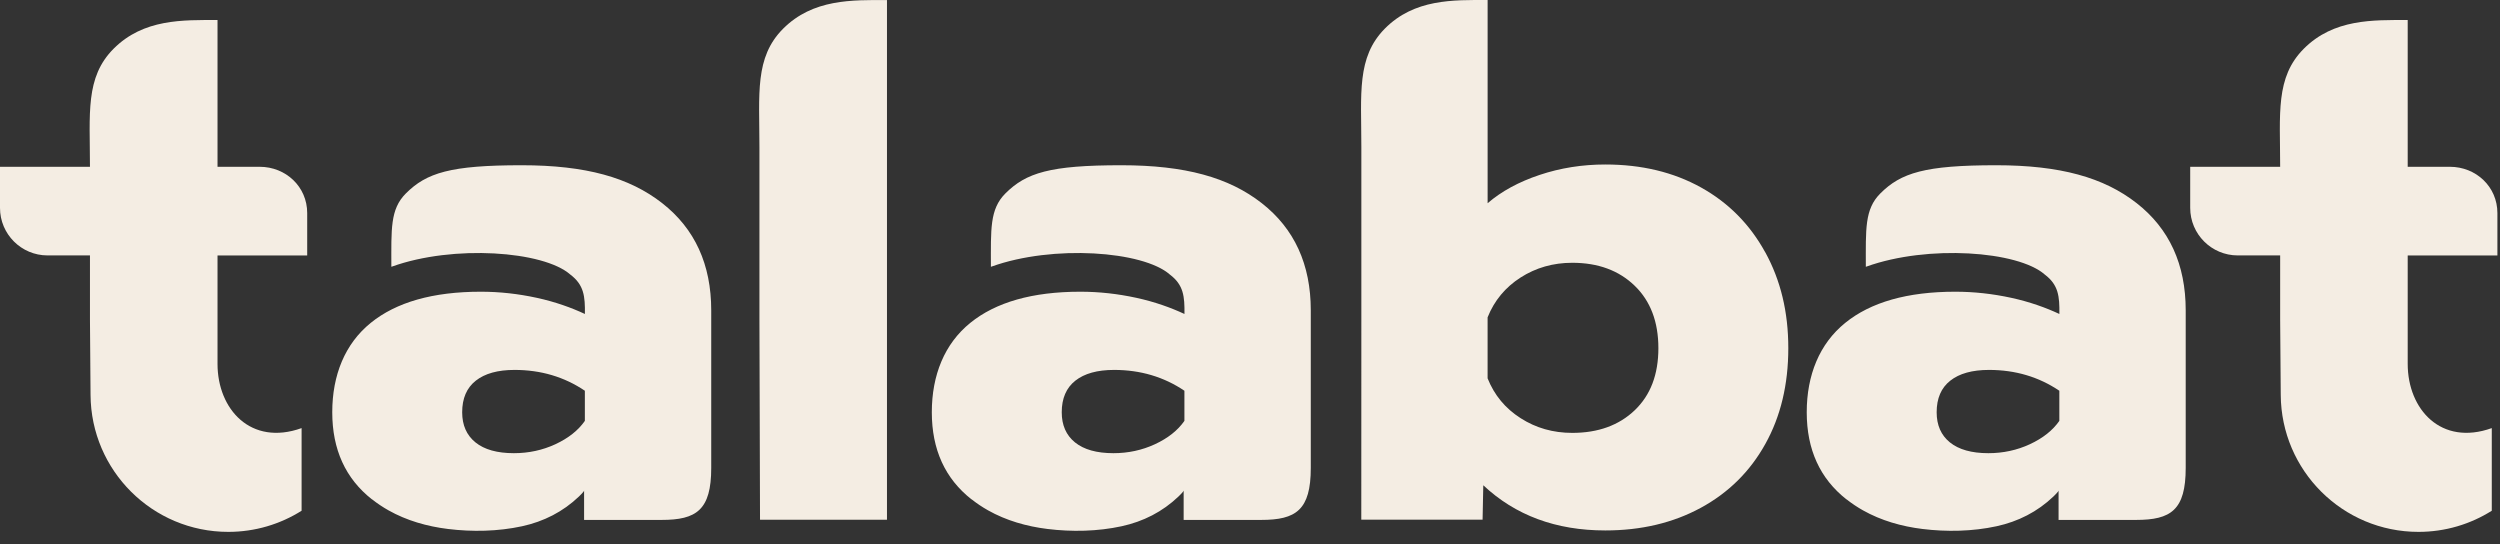 <svg width="124" height="27" viewBox="0 0 124 27" fill="none" xmlns="http://www.w3.org/2000/svg">
<rect x="0" y="0" width="124" height="27" fill="#333333" stroke="none"/>
<path d="M43.994 25.779V0.002C42.273 0.002 40.325 -0.061 38.84 1.426C37.425 2.849 37.668 4.65 37.668 7.291V15.848L37.697 25.779H43.996H43.994Z" fill="#F4EDE3"/>
<path d="M87.559 12.521C86.798 11.132 85.738 10.059 84.372 9.299C83.007 8.54 81.424 8.159 79.621 8.159C78.482 8.159 77.396 8.331 76.365 8.676C75.334 9.02 74.474 9.487 73.786 10.079V0C72.082 0 70.154 -0.063 68.683 1.424C67.282 2.847 67.523 4.648 67.523 7.289V15.846L67.52 25.777H73.536L73.571 24.069C75.161 25.564 77.178 26.31 79.623 26.31C81.402 26.31 82.981 25.936 84.357 25.189C85.733 24.441 86.801 23.387 87.56 22.021C88.32 20.658 88.7 19.073 88.7 17.27C88.7 15.468 88.32 13.906 87.56 12.518L87.559 12.521ZM81.081 20.35C80.297 21.097 79.266 21.471 77.984 21.471C77.035 21.471 76.18 21.228 75.422 20.741C74.661 20.256 74.117 19.597 73.785 18.765V15.74C74.117 14.909 74.663 14.251 75.422 13.764C76.181 13.278 77.036 13.034 77.984 13.034C79.266 13.034 80.297 13.414 81.081 14.174C81.865 14.933 82.256 15.965 82.256 17.27C82.256 18.575 81.865 19.602 81.081 20.349V20.35Z" fill="#F4EDE3"/>
<path d="M27.55 22.032C28.19 21.735 28.677 21.351 29.009 20.876V19.381C27.989 18.693 26.826 18.348 25.521 18.348C24.69 18.348 24.05 18.526 23.6 18.881C23.148 19.237 22.924 19.76 22.924 20.448C22.924 21.089 23.144 21.587 23.583 21.943C24.022 22.298 24.656 22.478 25.488 22.478C26.223 22.478 26.911 22.329 27.552 22.032M18.456 24.774C17.139 23.741 16.48 22.3 16.48 20.449C16.48 18.599 17.114 17.049 18.385 16.018C19.654 14.987 21.475 14.469 23.849 14.469C24.775 14.469 25.699 14.571 26.625 14.772C27.552 14.974 28.349 15.264 29.011 15.573C29.022 14.702 28.969 14.132 28.286 13.617C26.958 12.447 22.491 12.128 19.45 13.22L19.411 13.232C19.411 11.373 19.345 10.381 20.129 9.596C21.154 8.57 22.343 8.196 25.874 8.196C29.053 8.196 31.213 8.802 32.839 10.072C34.464 11.341 35.277 13.116 35.277 15.393V23.206C35.277 25.299 34.546 25.788 32.813 25.788H28.971V24.328C28.976 24.378 28.761 24.583 28.719 24.624C27.923 25.384 26.97 25.868 25.894 26.102C24.702 26.361 23.42 26.386 22.213 26.236C21.185 26.109 20.17 25.822 19.264 25.31C18.983 25.151 18.712 24.971 18.459 24.77" fill="#F4EDE3"/>
<path d="M10.787 12.67H15.237V10.566C15.237 9.264 14.181 8.273 12.879 8.273H10.789V0.993C9.068 0.993 7.12 0.929 5.634 2.417C4.219 3.839 4.462 5.632 4.462 8.273H0V10.311C0 11.613 1.056 12.669 2.358 12.669H4.462V15.846L4.491 19.587C4.513 23.343 7.564 26.381 11.324 26.381C12.659 26.381 13.906 25.996 14.959 25.333V21.234C12.448 22.134 10.789 20.308 10.789 18.049V12.667L10.787 12.67Z" fill="#F4EDE3"/>
<path d="M119.421 12.67H123.871V10.566C123.871 9.264 122.815 8.273 121.513 8.273H119.422V0.993C117.702 0.993 115.754 0.929 114.268 2.417C112.853 3.839 113.096 5.632 113.096 8.273H108.634V10.311C108.634 11.613 109.69 12.669 110.992 12.669H113.096V15.846L113.125 19.587C113.147 23.343 116.197 26.381 119.957 26.381C121.293 26.381 122.539 25.996 123.592 25.333V21.234C121.081 22.134 119.422 20.308 119.422 18.049V12.667L119.421 12.67Z" fill="#F4EDE3"/>
<path d="M57.288 22.032C57.928 21.735 58.415 21.351 58.747 20.876V19.381C57.727 18.693 56.564 18.348 55.259 18.348C54.427 18.348 53.787 18.526 53.337 18.881C52.886 19.237 52.662 19.76 52.662 20.448C52.662 21.089 52.881 21.587 53.32 21.943C53.76 22.298 54.393 22.478 55.225 22.478C55.961 22.478 56.649 22.329 57.289 22.032M48.194 24.774C46.876 23.741 46.218 22.3 46.218 20.449C46.218 18.599 46.852 17.049 48.122 16.018C49.392 14.987 51.213 14.469 53.586 14.469C54.512 14.469 55.437 14.571 56.363 14.772C57.289 14.974 58.087 15.264 58.749 15.573C58.76 14.702 58.707 14.132 58.024 13.617C56.696 12.447 52.229 12.128 49.188 13.22L49.149 13.232C49.149 11.373 49.083 10.381 49.866 9.596C50.892 8.57 52.08 8.196 55.612 8.196C58.791 8.196 60.95 8.802 62.577 10.072C64.202 11.341 65.015 13.116 65.015 15.393V23.206C65.015 25.299 64.284 25.788 62.551 25.788H58.709V24.328C58.713 24.378 58.498 24.583 58.456 24.624C57.66 25.384 56.708 25.868 55.632 26.102C54.44 26.361 53.158 26.386 51.95 26.236C50.922 26.109 49.908 25.822 49.002 25.31C48.721 25.151 48.45 24.971 48.197 24.77" fill="#F4EDE3"/>
<path d="M100.684 22.032C101.324 21.735 101.811 21.351 102.143 20.876V19.381C101.123 18.693 99.96 18.348 98.655 18.348C97.823 18.348 97.183 18.526 96.734 18.881C96.282 19.237 96.058 19.76 96.058 20.448C96.058 21.089 96.277 21.587 96.716 21.943C97.156 22.298 97.79 22.478 98.621 22.478C99.357 22.478 100.045 22.329 100.685 22.032M91.59 24.774C90.272 23.741 89.614 22.3 89.614 20.449C89.614 18.599 90.248 17.049 91.519 16.018C92.788 14.987 94.609 14.469 96.982 14.469C97.909 14.469 98.833 14.571 99.759 14.772C100.685 14.974 101.483 15.264 102.145 15.573C102.156 14.702 102.103 14.132 101.42 13.617C100.092 12.447 95.625 12.128 92.584 13.22L92.545 13.232C92.545 11.373 92.479 10.381 93.263 9.596C94.288 8.57 95.477 8.196 99.008 8.196C102.187 8.196 104.347 8.802 105.973 10.072C107.598 11.341 108.411 13.116 108.411 15.393V23.206C108.411 25.299 107.68 25.788 105.947 25.788H102.105V24.328C102.109 24.378 101.894 24.583 101.853 24.624C101.056 25.384 100.104 25.868 99.028 26.102C97.836 26.361 96.554 26.386 95.347 26.236C94.319 26.109 93.304 25.822 92.398 25.31C92.117 25.151 91.846 24.971 91.593 24.77" fill="#F4EDE3"/>
</svg>
